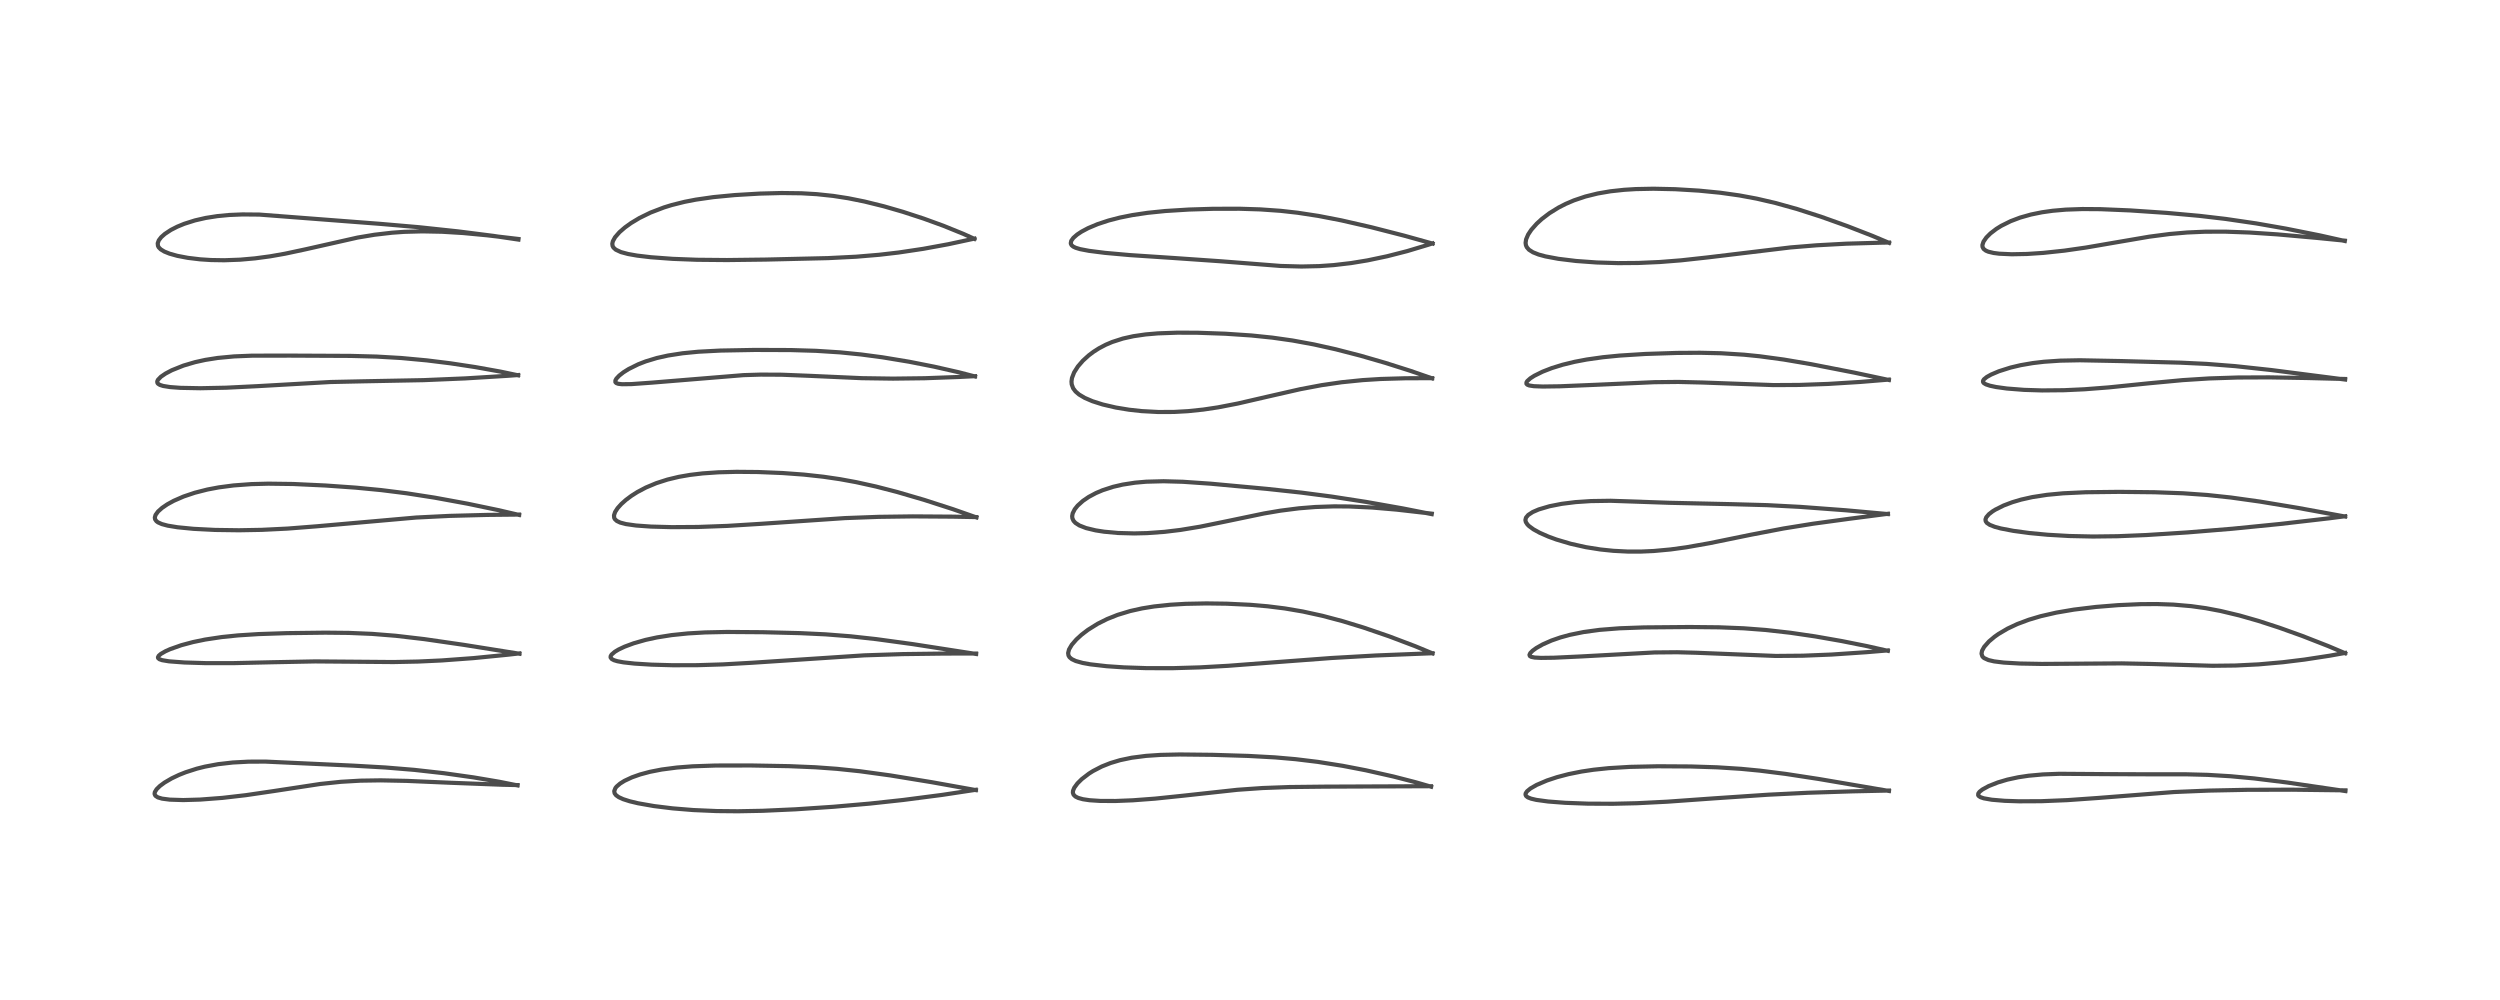 <?xml version="1.0" encoding="utf-8" standalone="no"?>
<!DOCTYPE svg PUBLIC "-//W3C//DTD SVG 1.1//EN"
  "http://www.w3.org/Graphics/SVG/1.1/DTD/svg11.dtd">
<!-- Created with matplotlib (https://matplotlib.org/) -->
<svg height="288pt" version="1.1" viewBox="0 0 720 288" width="720pt" xmlns="http://www.w3.org/2000/svg" xmlns:xlink="http://www.w3.org/1999/xlink">
 <defs>
  <style type="text/css">*{stroke-linecap:butt;stroke-linejoin:round;}</style>
 </defs>
 <g id="figure_1">
  <g id="patch_1">
   <path d="M 0 288 
L 720 288 
L 720 0 
L 0 0 
z
" style="fill:#ffffff;"/>
  </g>
  <g id="axes_1">
   <g id="line2d_1">
    <path clip-path="url(#p37df902fa1)" d="M 149.049 226.193 
L 143.7 225.128 
L 136.364 223.886 
L 127.829 222.679 
L 119.34 221.725 
L 111.026 221.039 
L 101.744 220.506 
L 76.444 219.339 
L 71.607 219.357 
L 67.03 219.6 
L 62.808 220.085 
L 58.999 220.795 
L 56.672 221.38 
L 53.459 222.412 
L 51.576 223.161 
L 49.438 224.176 
L 47.393 225.373 
L 46.051 226.363 
L 45.103 227.292 
L 44.59 228.126 
L 44.513 228.66 
L 44.755 229.18 
L 45.475 229.654 
L 46.698 230.011 
L 48.898 230.295 
L 52.784 230.42 
L 57.659 230.276 
L 64.036 229.791 
L 70.782 229.012 
L 78.784 227.834 
L 92.192 225.79 
L 98.184 225.159 
L 103.763 224.831 
L 109.635 224.74 
L 117.147 224.894 
L 129.679 225.433 
L 144.842 226.012 
L 149.061 226.102 
L 149.061 226.102 
" style="fill:none;stroke:#000000;stroke-linecap:square;stroke-opacity:0.7;stroke-width:1.2;"/>
   </g>
   <g id="line2d_2">
    <path clip-path="url(#p37df902fa1)" d="M 149.603 188.277 
L 133.61 185.722 
L 122.198 184.066 
L 113.939 183.101 
L 107.134 182.556 
L 100.499 182.278 
L 93.705 182.207 
L 82.602 182.346 
L 74.451 182.616 
L 68.559 182.991 
L 63.899 183.467 
L 59.101 184.19 
L 55.59 184.916 
L 52.243 185.811 
L 48.973 186.966 
L 47.623 187.576 
L 46.31 188.339 
L 45.719 188.852 
L 45.494 189.292 
L 45.541 189.532 
L 45.911 189.855 
L 46.699 190.134 
L 48.685 190.465 
L 53.087 190.796 
L 59.252 190.981 
L 67.104 190.984 
L 78.522 190.725 
L 90.768 190.485 
L 100.351 190.561 
L 113.287 190.669 
L 120.395 190.525 
L 127.202 190.209 
L 136.348 189.537 
L 146.28 188.554 
L 149.588 188.178 
L 149.588 188.178 
" style="fill:none;stroke:#000000;stroke-linecap:square;stroke-opacity:0.7;stroke-width:1.2;"/>
   </g>
   <g id="line2d_3">
    <path clip-path="url(#p37df902fa1)" d="M 149.507 148.303 
L 143.324 146.874 
L 134.707 145.076 
L 125.159 143.319 
L 117.116 142.067 
L 109.803 141.149 
L 102.518 140.446 
L 93.732 139.824 
L 84.461 139.392 
L 77.283 139.296 
L 72.404 139.425 
L 67.252 139.806 
L 63.004 140.365 
L 59.738 140.982 
L 56.096 141.91 
L 52.885 142.991 
L 50.049 144.226 
L 48.177 145.251 
L 46.687 146.266 
L 45.517 147.314 
L 44.798 148.307 
L 44.587 149.043 
L 44.669 149.561 
L 45.053 150.107 
L 45.505 150.443 
L 46.619 150.939 
L 48.316 151.391 
L 51.147 151.855 
L 55.764 152.306 
L 61.912 152.62 
L 68.824 152.716 
L 75.388 152.596 
L 82.805 152.233 
L 91.249 151.572 
L 119.865 149.047 
L 129.495 148.574 
L 140.275 148.293 
L 149.495 148.197 
L 149.495 148.197 
" style="fill:none;stroke:#000000;stroke-linecap:square;stroke-opacity:0.7;stroke-width:1.2;"/>
   </g>
   <g id="line2d_4">
    <path clip-path="url(#p37df902fa1)" d="M 149.227 108.092 
L 144.124 107.02 
L 136.866 105.717 
L 129.7 104.631 
L 122.932 103.791 
L 115.545 103.106 
L 108.449 102.693 
L 100.966 102.499 
L 83.59 102.417 
L 72.625 102.431 
L 67.424 102.643 
L 62.704 103.088 
L 59.117 103.653 
L 56.179 104.3 
L 52.838 105.286 
L 49.484 106.631 
L 47.682 107.583 
L 46.346 108.497 
L 45.478 109.398 
L 45.279 109.875 
L 45.337 110.283 
L 45.512 110.517 
L 46.042 110.852 
L 46.98 111.153 
L 48.984 111.477 
L 51.943 111.698 
L 57.696 111.81 
L 65.125 111.657 
L 74.121 111.214 
L 95.174 110.02 
L 104.882 109.81 
L 122.031 109.481 
L 133.994 108.978 
L 146.004 108.244 
L 149.215 108.012 
L 149.215 108.012 
" style="fill:none;stroke:#000000;stroke-linecap:square;stroke-opacity:0.7;stroke-width:1.2;"/>
   </g>
   <g id="line2d_5">
    <path clip-path="url(#p37df902fa1)" d="M 149.307 69 
L 142.129 67.939 
L 131.96 66.643 
L 120.612 65.431 
L 109.61 64.48 
L 74.69 61.798 
L 69.841 61.755 
L 66.03 61.913 
L 62.629 62.236 
L 59.247 62.767 
L 56.158 63.475 
L 53.062 64.456 
L 51.057 65.281 
L 49.209 66.227 
L 47.483 67.366 
L 46.434 68.297 
L 45.736 69.204 
L 45.419 70.08 
L 45.5 70.823 
L 45.726 71.244 
L 46.282 71.81 
L 47.318 72.443 
L 48.841 73.058 
L 51.056 73.68 
L 54.099 74.261 
L 57.635 74.686 
L 60.757 74.89 
L 64.601 74.953 
L 69.171 74.786 
L 73.429 74.41 
L 77.741 73.831 
L 82.112 73.062 
L 87.976 71.806 
L 102.992 68.418 
L 107.855 67.606 
L 112.899 67.02 
L 116.372 66.773 
L 121.643 66.629 
L 127.328 66.743 
L 133.408 67.114 
L 140.298 67.765 
L 149.325 68.829 
L 149.325 68.829 
" style="fill:none;stroke:#000000;stroke-linecap:square;stroke-opacity:0.7;stroke-width:1.2;"/>
   </g>
   <g id="line2d_6">
    <path clip-path="url(#p37df902fa1)" d="M 281.056 227.553 
L 268.322 225.268 
L 256.411 223.319 
L 247.642 222.116 
L 241.023 221.423 
L 234.857 220.974 
L 227.278 220.654 
L 216.338 220.456 
L 206.101 220.47 
L 199.47 220.699 
L 194.924 221.051 
L 190.574 221.619 
L 187.175 222.284 
L 184.355 223.041 
L 182.019 223.866 
L 179.871 224.868 
L 178.596 225.659 
L 177.584 226.529 
L 177.248 226.944 
L 176.896 227.829 
L 177.013 228.477 
L 177.438 229.038 
L 178.198 229.579 
L 179.465 230.161 
L 181.375 230.771 
L 183.782 231.346 
L 188.327 232.145 
L 193.688 232.808 
L 199.669 233.295 
L 206.387 233.585 
L 212.507 233.645 
L 219.608 233.51 
L 229.119 233.08 
L 240.074 232.347 
L 250.505 231.434 
L 260.099 230.391 
L 271.36 228.926 
L 281.037 227.459 
L 281.037 227.459 
" style="fill:none;stroke:#000000;stroke-linecap:square;stroke-opacity:0.7;stroke-width:1.2;"/>
   </g>
   <g id="line2d_7">
    <path clip-path="url(#p37df902fa1)" d="M 281.117 188.344 
L 262.858 185.506 
L 252.312 184.062 
L 244.926 183.252 
L 237.739 182.69 
L 230.436 182.343 
L 219.704 182.077 
L 209.327 182.004 
L 203.072 182.138 
L 198.116 182.424 
L 193.411 182.91 
L 189.206 183.576 
L 185.92 184.29 
L 182.494 185.269 
L 179.867 186.248 
L 178.14 187.067 
L 177.086 187.701 
L 176.144 188.509 
L 175.87 188.974 
L 175.852 189.347 
L 176.178 189.794 
L 176.852 190.149 
L 177.833 190.441 
L 179.575 190.761 
L 182.747 191.112 
L 187.626 191.418 
L 193.762 191.588 
L 200.816 191.572 
L 208.191 191.348 
L 216.679 190.867 
L 248.94 188.738 
L 260.056 188.38 
L 272.15 188.225 
L 281.12 188.215 
L 281.12 188.215 
" style="fill:none;stroke:#000000;stroke-linecap:square;stroke-opacity:0.7;stroke-width:1.2;"/>
   </g>
   <g id="line2d_8">
    <path clip-path="url(#p37df902fa1)" d="M 281.207 149.013 
L 274.414 146.634 
L 266.154 143.966 
L 258.373 141.692 
L 252.28 140.119 
L 246.543 138.852 
L 241.874 137.997 
L 237.116 137.297 
L 231.521 136.684 
L 225.378 136.232 
L 218.296 135.943 
L 212.114 135.887 
L 206.917 136.023 
L 202.372 136.337 
L 198.733 136.77 
L 195.505 137.331 
L 192.233 138.115 
L 189.005 139.153 
L 186.018 140.408 
L 183.572 141.699 
L 181.879 142.771 
L 180.286 143.957 
L 178.95 145.148 
L 177.874 146.342 
L 177.145 147.47 
L 176.832 148.418 
L 176.884 149.12 
L 177.079 149.511 
L 177.643 150.037 
L 178.628 150.505 
L 180.28 150.937 
L 183.204 151.35 
L 187.46 151.654 
L 193.482 151.818 
L 201.017 151.765 
L 209.453 151.458 
L 219.258 150.854 
L 243.35 149.211 
L 253.06 148.852 
L 262.893 148.717 
L 274.343 148.796 
L 281.195 148.923 
L 281.195 148.923 
" style="fill:none;stroke:#000000;stroke-linecap:square;stroke-opacity:0.7;stroke-width:1.2;"/>
   </g>
   <g id="line2d_9">
    <path clip-path="url(#p37df902fa1)" d="M 280.806 108.426 
L 276.157 107.219 
L 268.999 105.592 
L 261.839 104.18 
L 254.147 102.905 
L 248.036 102.091 
L 241.976 101.483 
L 235.013 101.036 
L 227.776 100.819 
L 217.4 100.78 
L 207.479 100.963 
L 201.119 101.296 
L 196.604 101.737 
L 192.396 102.388 
L 189.168 103.109 
L 185.955 104.083 
L 183.82 104.912 
L 181.026 106.296 
L 179.544 107.23 
L 178.344 108.168 
L 177.526 109.037 
L 177.234 109.566 
L 177.231 110.047 
L 177.483 110.32 
L 178.053 110.531 
L 179.136 110.656 
L 181.858 110.621 
L 187.762 110.197 
L 214.146 108.037 
L 219.076 107.887 
L 225.155 107.919 
L 232.995 108.229 
L 248.226 108.914 
L 257.185 109.045 
L 266.343 108.928 
L 276.339 108.561 
L 280.791 108.335 
L 280.791 108.335 
" style="fill:none;stroke:#000000;stroke-linecap:square;stroke-opacity:0.7;stroke-width:1.2;"/>
   </g>
   <g id="line2d_10">
    <path clip-path="url(#p37df902fa1)" d="M 280.62 68.79 
L 277.463 67.361 
L 271.674 65.012 
L 265.991 62.946 
L 260.031 60.999 
L 254.596 59.427 
L 248.958 58.033 
L 244.294 57.094 
L 239.94 56.418 
L 235.216 55.918 
L 230.787 55.663 
L 225.066 55.591 
L 218.785 55.755 
L 211.577 56.181 
L 205.465 56.769 
L 200.4 57.496 
L 197.169 58.123 
L 193.48 59.045 
L 191.237 59.737 
L 187.353 61.224 
L 184.187 62.772 
L 181.743 64.24 
L 179.969 65.515 
L 178.4 66.88 
L 177.142 68.317 
L 176.5 69.482 
L 176.343 70.198 
L 176.424 70.827 
L 176.66 71.281 
L 177.327 71.899 
L 178.839 72.605 
L 180.884 73.153 
L 183.494 73.613 
L 187.45 74.084 
L 193.738 74.549 
L 200.702 74.815 
L 209.355 74.896 
L 220.469 74.758 
L 238.516 74.336 
L 246.554 73.933 
L 253.223 73.374 
L 258.849 72.718 
L 265.878 71.664 
L 273.06 70.348 
L 280.628 68.72 
L 280.628 68.72 
" style="fill:none;stroke:#000000;stroke-linecap:square;stroke-opacity:0.7;stroke-width:1.2;"/>
   </g>
   <g id="line2d_11">
    <path clip-path="url(#p37df902fa1)" d="M 412.163 226.571 
L 407.688 225.279 
L 401.3 223.633 
L 393.326 221.835 
L 386.668 220.552 
L 379.476 219.413 
L 373.106 218.642 
L 367.226 218.129 
L 359.499 217.704 
L 349.225 217.392 
L 339.76 217.288 
L 334.245 217.411 
L 330.091 217.689 
L 325.949 218.222 
L 322.596 218.924 
L 319.844 219.746 
L 317.32 220.748 
L 314.789 222.06 
L 313.628 222.792 
L 311.552 224.382 
L 310.298 225.625 
L 309.389 226.869 
L 309.03 227.745 
L 308.988 228.298 
L 309.184 228.873 
L 309.723 229.404 
L 310.547 229.811 
L 311.901 230.182 
L 313.811 230.465 
L 316.864 230.665 
L 321.268 230.685 
L 326.258 230.486 
L 332.664 230.005 
L 340.839 229.153 
L 356.366 227.458 
L 363.636 226.951 
L 371.332 226.668 
L 381.587 226.552 
L 412.123 226.428 
L 412.123 226.428 
" style="fill:none;stroke:#000000;stroke-linecap:square;stroke-opacity:0.7;stroke-width:1.2;"/>
   </g>
   <g id="line2d_12">
    <path clip-path="url(#p37df902fa1)" d="M 412.553 188.17 
L 407.602 186.118 
L 400.048 183.256 
L 392.668 180.727 
L 386.694 178.901 
L 380.867 177.353 
L 375.199 176.111 
L 370.045 175.232 
L 365.042 174.608 
L 360.062 174.184 
L 353.326 173.864 
L 347.447 173.784 
L 341.492 173.903 
L 337.025 174.166 
L 332.361 174.66 
L 328.921 175.215 
L 325.504 175.978 
L 321.847 177.089 
L 318.853 178.284 
L 316.125 179.648 
L 313.299 181.414 
L 311.513 182.779 
L 310.006 184.155 
L 308.682 185.682 
L 307.883 187.032 
L 307.621 188.074 
L 307.725 188.77 
L 308.016 189.271 
L 308.677 189.834 
L 309.826 190.376 
L 311.834 190.934 
L 314.001 191.325 
L 318.727 191.868 
L 323.674 192.204 
L 330.233 192.425 
L 337.746 192.435 
L 345.522 192.207 
L 353.744 191.747 
L 366.756 190.757 
L 383.482 189.503 
L 396.26 188.777 
L 411.234 188.183 
L 412.565 188.135 
L 412.565 188.135 
" style="fill:none;stroke:#000000;stroke-linecap:square;stroke-opacity:0.7;stroke-width:1.2;"/>
   </g>
   <g id="line2d_13">
    <path clip-path="url(#p37df902fa1)" d="M 412.335 148.069 
L 404.057 146.432 
L 393.48 144.556 
L 383.531 143.014 
L 374.769 141.869 
L 364.872 140.798 
L 348.688 139.303 
L 340.668 138.752 
L 335.105 138.595 
L 330.099 138.73 
L 326.899 139.011 
L 323.311 139.566 
L 320.598 140.197 
L 317.545 141.187 
L 315.646 141.994 
L 313.556 143.111 
L 311.886 144.25 
L 310.365 145.618 
L 309.531 146.653 
L 308.936 147.827 
L 308.782 148.647 
L 308.851 149.288 
L 309.181 150.001 
L 309.731 150.602 
L 310.87 151.337 
L 312.801 152.089 
L 315.524 152.745 
L 317.981 153.131 
L 321.99 153.499 
L 326.664 153.625 
L 330.358 153.535 
L 335.393 153.17 
L 339.979 152.617 
L 345.672 151.678 
L 353.204 150.137 
L 364.06 147.872 
L 368.727 147.079 
L 374.136 146.39 
L 378.793 146.015 
L 384.219 145.831 
L 388.578 145.863 
L 395.259 146.176 
L 402.259 146.774 
L 411.448 147.825 
L 412.342 147.934 
L 412.342 147.934 
" style="fill:none;stroke:#000000;stroke-linecap:square;stroke-opacity:0.7;stroke-width:1.2;"/>
   </g>
   <g id="line2d_14">
    <path clip-path="url(#p37df902fa1)" d="M 412.451 108.977 
L 406.254 106.821 
L 399.008 104.517 
L 391.854 102.444 
L 384.647 100.584 
L 378.382 99.19 
L 372.229 98.062 
L 366.469 97.243 
L 360.409 96.616 
L 352.921 96.112 
L 344.944 95.832 
L 339.102 95.808 
L 333.49 96.007 
L 329.932 96.315 
L 326.422 96.827 
L 323.42 97.495 
L 320.339 98.485 
L 318.478 99.275 
L 316.541 100.29 
L 314.938 101.31 
L 313.528 102.372 
L 311.876 103.878 
L 310.442 105.532 
L 309.345 107.256 
L 308.729 108.854 
L 308.587 109.874 
L 308.65 110.691 
L 309.061 111.817 
L 309.756 112.746 
L 310.766 113.616 
L 312.422 114.602 
L 314.633 115.552 
L 317.583 116.492 
L 321.363 117.373 
L 325.184 118.001 
L 328.8 118.398 
L 333.601 118.657 
L 338.098 118.639 
L 342.104 118.417 
L 346.581 117.951 
L 350.811 117.315 
L 356.505 116.21 
L 365.293 114.18 
L 374.49 112.084 
L 380.631 110.924 
L 386.402 110.084 
L 392.437 109.473 
L 397.639 109.146 
L 404.801 108.938 
L 412.464 108.915 
L 412.464 108.915 
" style="fill:none;stroke:#000000;stroke-linecap:square;stroke-opacity:0.7;stroke-width:1.2;"/>
   </g>
   <g id="line2d_15">
    <path clip-path="url(#p37df902fa1)" d="M 412.591 70.152 
L 404.417 67.876 
L 394.92 65.439 
L 386.291 63.462 
L 379.714 62.187 
L 373.727 61.269 
L 368.83 60.72 
L 362.937 60.304 
L 357.004 60.119 
L 349.367 60.135 
L 342.427 60.347 
L 335.592 60.772 
L 330.53 61.29 
L 326.095 61.949 
L 322.502 62.671 
L 319.245 63.515 
L 316.118 64.549 
L 313.372 65.707 
L 311.49 66.709 
L 310.217 67.553 
L 309.131 68.5 
L 308.511 69.367 
L 308.375 70.098 
L 308.607 70.615 
L 309.087 71.02 
L 309.794 71.362 
L 311.07 71.75 
L 313.642 72.242 
L 318.231 72.823 
L 325.367 73.464 
L 337.991 74.302 
L 351.567 75.245 
L 368.847 76.596 
L 374.833 76.756 
L 379.976 76.638 
L 384.126 76.348 
L 389.099 75.768 
L 393.836 74.991 
L 399.465 73.806 
L 405.268 72.319 
L 411.317 70.502 
L 412.548 70.096 
L 412.548 70.096 
" style="fill:none;stroke:#000000;stroke-linecap:square;stroke-opacity:0.7;stroke-width:1.2;"/>
   </g>
   <g id="line2d_16">
    <path clip-path="url(#p37df902fa1)" d="M 544.019 227.798 
L 523.813 224.347 
L 514.252 222.881 
L 506.82 221.943 
L 501.442 221.427 
L 494.553 220.987 
L 486.965 220.743 
L 477.526 220.685 
L 469.461 220.858 
L 463.301 221.228 
L 458.933 221.686 
L 455.46 222.206 
L 451.736 222.953 
L 448.431 223.82 
L 445.517 224.786 
L 442.538 226.062 
L 440.76 227.087 
L 439.799 227.881 
L 439.397 228.474 
L 439.339 228.862 
L 439.531 229.274 
L 440.035 229.651 
L 440.969 230.017 
L 442.475 230.37 
L 445.859 230.832 
L 450.754 231.208 
L 457.286 231.452 
L 464.535 231.487 
L 471.434 231.325 
L 480.127 230.888 
L 493.768 229.915 
L 509.202 228.877 
L 520.695 228.314 
L 533.623 227.903 
L 544.008 227.676 
L 544.008 227.676 
" style="fill:none;stroke:#000000;stroke-linecap:square;stroke-opacity:0.7;stroke-width:1.2;"/>
   </g>
   <g id="line2d_17">
    <path clip-path="url(#p37df902fa1)" d="M 543.693 187.436 
L 537.803 186.107 
L 530.416 184.625 
L 522.745 183.279 
L 515.584 182.229 
L 508.562 181.436 
L 502.188 180.949 
L 495.071 180.664 
L 486.574 180.578 
L 473.523 180.693 
L 466.396 180.949 
L 460.677 181.401 
L 456.09 182.025 
L 452.106 182.838 
L 449.384 183.586 
L 446.84 184.469 
L 444.334 185.572 
L 442.478 186.617 
L 441.381 187.413 
L 440.726 188.078 
L 440.488 188.593 
L 440.602 188.934 
L 440.988 189.17 
L 441.996 189.377 
L 443.826 189.474 
L 447.534 189.424 
L 455.608 189.042 
L 476.487 187.905 
L 483.002 187.846 
L 488.635 187.997 
L 511.435 188.912 
L 519.228 188.841 
L 527.491 188.509 
L 537.496 187.835 
L 543.679 187.319 
L 543.679 187.319 
" style="fill:none;stroke:#000000;stroke-linecap:square;stroke-opacity:0.7;stroke-width:1.2;"/>
   </g>
   <g id="line2d_18">
    <path clip-path="url(#p37df902fa1)" d="M 543.709 148.051 
L 531.578 146.959 
L 518.506 145.983 
L 508.919 145.482 
L 498.863 145.206 
L 480.808 144.805 
L 463.862 144.223 
L 458.13 144.312 
L 453.804 144.6 
L 449.767 145.105 
L 446.284 145.791 
L 443.159 146.714 
L 441.428 147.46 
L 440.131 148.303 
L 439.483 149.077 
L 439.312 149.769 
L 439.442 150.348 
L 439.893 151.043 
L 440.35 151.502 
L 441.64 152.449 
L 443.443 153.442 
L 445.973 154.554 
L 448.244 155.384 
L 452.361 156.605 
L 456.725 157.581 
L 460.887 158.245 
L 464.673 158.639 
L 468.849 158.852 
L 472.537 158.854 
L 476.248 158.69 
L 481.126 158.241 
L 485.662 157.619 
L 492.32 156.443 
L 504.311 153.99 
L 513.686 152.198 
L 522.155 150.834 
L 532.529 149.418 
L 543.731 147.968 
L 543.731 147.968 
" style="fill:none;stroke:#000000;stroke-linecap:square;stroke-opacity:0.7;stroke-width:1.2;"/>
   </g>
   <g id="line2d_19">
    <path clip-path="url(#p37df902fa1)" d="M 543.99 109.437 
L 533.995 107.309 
L 521.606 104.886 
L 513.724 103.55 
L 506.777 102.607 
L 502.273 102.152 
L 495.662 101.735 
L 489.632 101.596 
L 483.02 101.641 
L 473.856 101.939 
L 466.427 102.407 
L 461.617 102.884 
L 456.967 103.542 
L 453.502 104.2 
L 450.068 105.036 
L 446.913 106.012 
L 444.266 107.041 
L 441.888 108.22 
L 440.741 108.954 
L 439.859 109.74 
L 439.616 110.139 
L 439.612 110.524 
L 439.864 110.794 
L 440.426 111.019 
L 441.746 111.222 
L 444.321 111.321 
L 449.249 111.25 
L 459.415 110.83 
L 476.465 110.069 
L 483.353 109.996 
L 490.286 110.162 
L 510.756 110.905 
L 518.194 110.863 
L 526.513 110.57 
L 535.682 110.004 
L 543.98 109.323 
L 543.98 109.323 
" style="fill:none;stroke:#000000;stroke-linecap:square;stroke-opacity:0.7;stroke-width:1.2;"/>
   </g>
   <g id="line2d_20">
    <path clip-path="url(#p37df902fa1)" d="M 544.044 69.942 
L 539.218 67.913 
L 532.016 65.114 
L 524.453 62.414 
L 517.554 60.197 
L 511.417 58.483 
L 505.978 57.217 
L 500.961 56.284 
L 495.429 55.505 
L 489.294 54.9 
L 482.476 54.49 
L 476.186 54.353 
L 471.111 54.456 
L 467.745 54.664 
L 463.821 55.09 
L 460.13 55.723 
L 456.594 56.598 
L 453.285 57.713 
L 450.921 58.724 
L 448.845 59.787 
L 446.223 61.412 
L 444.046 63.07 
L 442.589 64.403 
L 441.022 66.17 
L 440.108 67.541 
L 439.514 68.931 
L 439.369 69.943 
L 439.466 70.622 
L 439.72 71.202 
L 440.341 71.92 
L 441.491 72.658 
L 443.129 73.308 
L 445.08 73.84 
L 448.81 74.54 
L 453.899 75.162 
L 459.838 75.592 
L 466.059 75.779 
L 471.855 75.732 
L 478.024 75.459 
L 484.159 74.974 
L 491.832 74.131 
L 515.642 71.261 
L 523.156 70.646 
L 531.72 70.181 
L 541.689 69.896 
L 544.037 69.852 
L 544.037 69.852 
" style="fill:none;stroke:#000000;stroke-linecap:square;stroke-opacity:0.7;stroke-width:1.2;"/>
   </g>
   <g id="line2d_21">
    <path clip-path="url(#p37df902fa1)" d="M 675.472 227.826 
L 658.652 225.353 
L 649.244 224.193 
L 642.384 223.553 
L 635.781 223.16 
L 629.469 222.995 
L 618.839 222.998 
L 606.807 222.952 
L 593.067 222.854 
L 588.381 223.032 
L 584.239 223.407 
L 581.278 223.85 
L 578.127 224.529 
L 575.396 225.335 
L 572.746 226.386 
L 570.921 227.385 
L 570.102 228.038 
L 569.747 228.525 
L 569.714 229.016 
L 569.855 229.238 
L 570.378 229.592 
L 571.332 229.917 
L 573.636 230.322 
L 577.349 230.635 
L 581.493 230.775 
L 587.919 230.743 
L 595.351 230.44 
L 604.296 229.809 
L 626.152 228.1 
L 636.113 227.689 
L 647.102 227.467 
L 660.05 227.429 
L 675.491 227.62 
L 675.491 227.62 
" style="fill:none;stroke:#000000;stroke-linecap:square;stroke-opacity:0.7;stroke-width:1.2;"/>
   </g>
   <g id="line2d_22">
    <path clip-path="url(#p37df902fa1)" d="M 675.411 188.136 
L 670.555 186.08 
L 663.056 183.149 
L 656.416 180.767 
L 650.507 178.844 
L 644.958 177.255 
L 639.54 175.96 
L 635.295 175.16 
L 631.056 174.567 
L 625.941 174.128 
L 621.199 173.966 
L 616.44 173.997 
L 609.98 174.283 
L 603.615 174.799 
L 597.28 175.569 
L 592.225 176.432 
L 587.7 177.471 
L 584.299 178.482 
L 580.975 179.728 
L 578.177 181.044 
L 575.57 182.581 
L 574.437 183.38 
L 572.82 184.739 
L 571.444 186.295 
L 570.831 187.416 
L 570.676 188.24 
L 570.908 189.009 
L 571.171 189.32 
L 571.443 189.537 
L 572.66 190.093 
L 574.305 190.478 
L 577.073 190.823 
L 581.767 191.096 
L 588.041 191.211 
L 598.15 191.145 
L 611.011 191.053 
L 619.416 191.223 
L 637.229 191.745 
L 643.836 191.667 
L 650.485 191.339 
L 657.432 190.725 
L 663.651 189.963 
L 670.965 188.839 
L 675.393 188.043 
L 675.393 188.043 
" style="fill:none;stroke:#000000;stroke-linecap:square;stroke-opacity:0.7;stroke-width:1.2;"/>
   </g>
   <g id="line2d_23">
    <path clip-path="url(#p37df902fa1)" d="M 675.398 148.764 
L 661.844 146.28 
L 650.914 144.461 
L 642.509 143.284 
L 635.701 142.558 
L 628.731 142.065 
L 620.56 141.767 
L 610.29 141.656 
L 600.71 141.766 
L 594.189 142.071 
L 589.564 142.507 
L 585.32 143.16 
L 582.098 143.882 
L 579.57 144.63 
L 577.057 145.581 
L 574.603 146.808 
L 573.862 147.273 
L 572.799 148.094 
L 572.042 148.979 
L 571.812 149.618 
L 571.881 150.117 
L 572.226 150.605 
L 573.07 151.168 
L 574.521 151.733 
L 576.245 152.197 
L 579.871 152.893 
L 584.49 153.518 
L 589.736 154.011 
L 595.965 154.369 
L 602.77 154.516 
L 609.886 154.43 
L 618.184 154.089 
L 629.954 153.337 
L 642.926 152.273 
L 656.683 150.903 
L 670.879 149.262 
L 675.397 148.676 
L 675.397 148.676 
" style="fill:none;stroke:#000000;stroke-linecap:square;stroke-opacity:0.7;stroke-width:1.2;"/>
   </g>
   <g id="line2d_24">
    <path clip-path="url(#p37df902fa1)" d="M 675.402 109.31 
L 654.122 106.57 
L 643.726 105.445 
L 635.509 104.804 
L 628.097 104.451 
L 610.916 103.989 
L 598.985 103.757 
L 593.348 103.867 
L 588.679 104.184 
L 585.424 104.569 
L 581.944 105.171 
L 579.028 105.861 
L 575.681 106.923 
L 573.447 107.873 
L 572.205 108.567 
L 571.375 109.239 
L 571.105 109.682 
L 571.126 110.055 
L 571.337 110.331 
L 571.946 110.698 
L 573.093 111.083 
L 574.858 111.461 
L 577.968 111.893 
L 582.925 112.282 
L 588.107 112.443 
L 594.449 112.382 
L 600.341 112.11 
L 607.303 111.571 
L 618.767 110.399 
L 628.608 109.475 
L 636.245 108.989 
L 644.488 108.722 
L 653.506 108.682 
L 664.488 108.867 
L 675.395 109.148 
L 675.395 109.148 
" style="fill:none;stroke:#000000;stroke-linecap:square;stroke-opacity:0.7;stroke-width:1.2;"/>
   </g>
   <g id="line2d_25">
    <path clip-path="url(#p37df902fa1)" d="M 675.304 69.406 
L 668.117 67.794 
L 658.305 65.833 
L 649.808 64.347 
L 640.99 63.052 
L 633.43 62.163 
L 624.018 61.313 
L 613.49 60.599 
L 604.936 60.239 
L 599.741 60.203 
L 594.964 60.371 
L 591.194 60.698 
L 588.1 61.133 
L 584.924 61.78 
L 581.794 62.666 
L 579.081 63.692 
L 576.366 65.041 
L 574.954 65.918 
L 573.242 67.228 
L 572.067 68.404 
L 571.25 69.588 
L 570.933 70.558 
L 570.966 71.101 
L 571.283 71.695 
L 571.937 72.191 
L 572.643 72.49 
L 574.158 72.855 
L 575.787 73.064 
L 579.377 73.228 
L 583.774 73.141 
L 588.465 72.832 
L 594.552 72.182 
L 600.751 71.293 
L 609.171 69.843 
L 619.021 68.158 
L 624.843 67.396 
L 629.928 66.954 
L 635.097 66.729 
L 640.913 66.717 
L 647.835 66.965 
L 655.846 67.497 
L 667.261 68.515 
L 675.298 69.31 
L 675.298 69.31 
" style="fill:none;stroke:#000000;stroke-linecap:square;stroke-opacity:0.7;stroke-width:1.2;"/>
   </g>
  </g>
 </g>
 <defs>
  <clipPath id="p37df902fa1">
   <rect height="262.08" width="694.08" x="12.96" y="12.96"/>
  </clipPath>
 </defs>
</svg>

